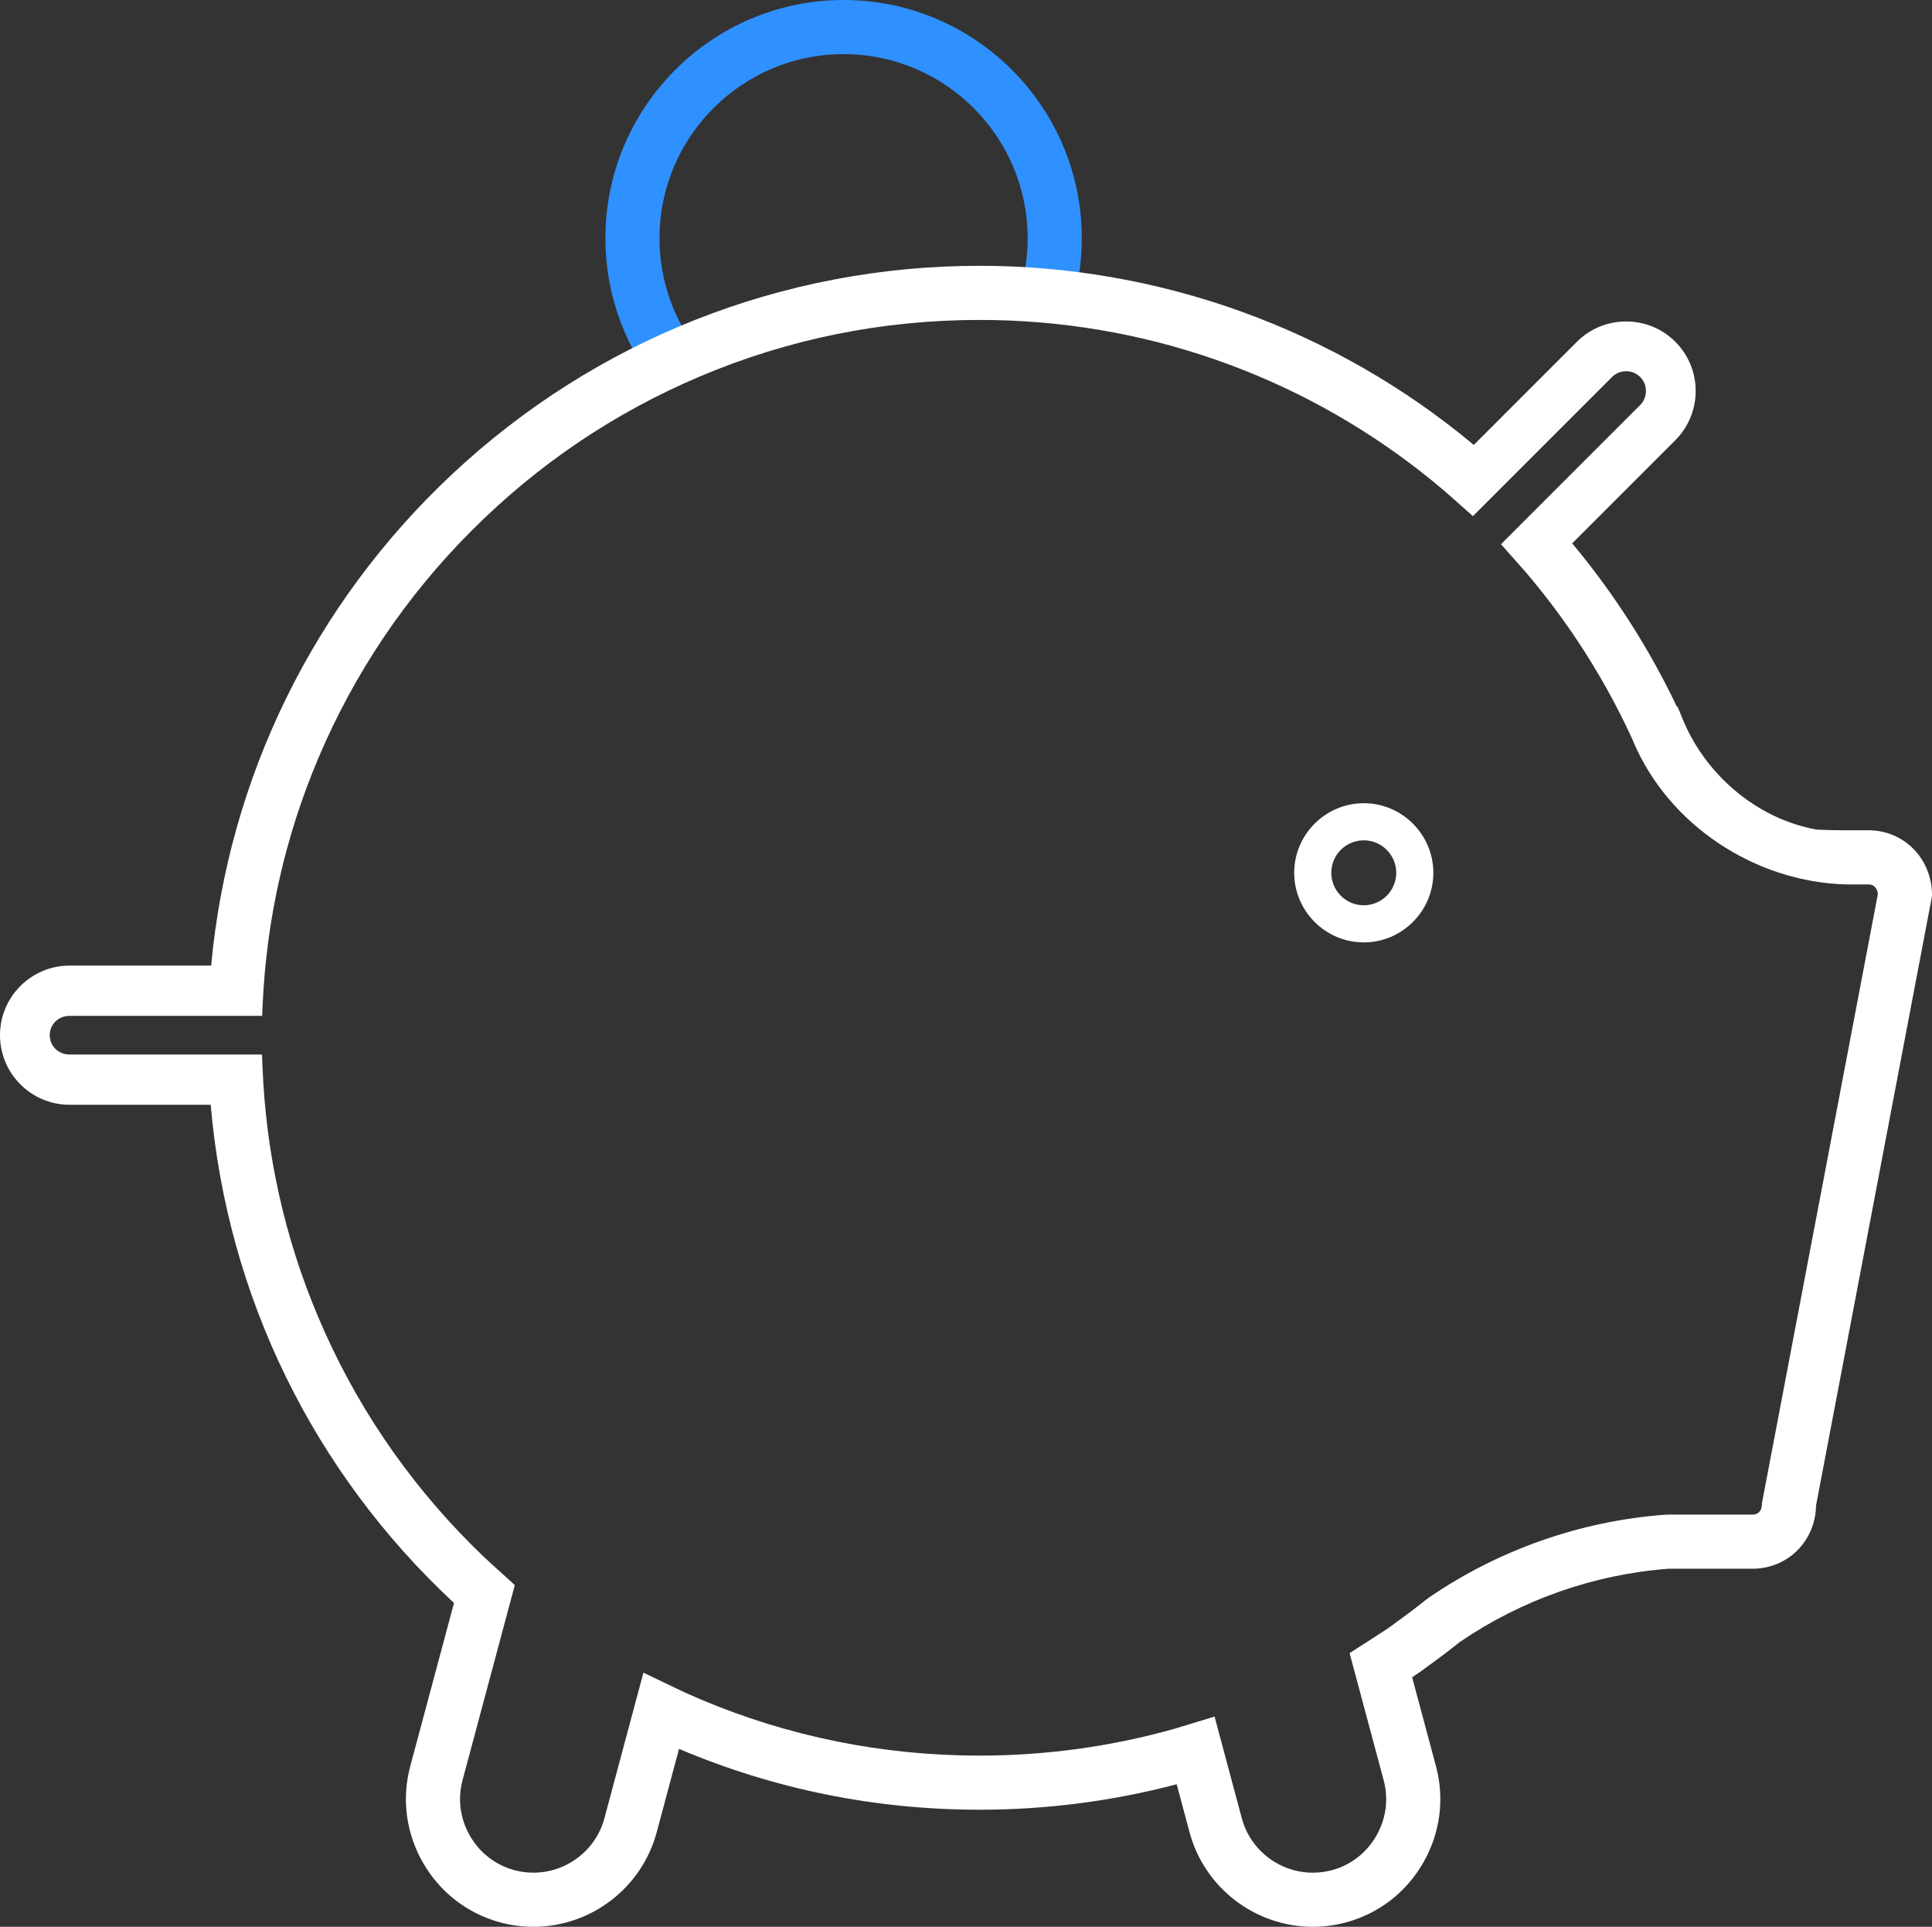 <?xml version="1.0" encoding="utf-8"?>
<!-- Generator: Adobe Illustrator 16.0.0, SVG Export Plug-In . SVG Version: 6.00 Build 0)  -->
<!DOCTYPE svg PUBLIC "-//W3C//DTD SVG 1.1//EN" "http://www.w3.org/Graphics/SVG/1.1/DTD/svg11.dtd">
<svg version="1.1" id="Шар_1" xmlns="http://www.w3.org/2000/svg" xmlns:xlink="http://www.w3.org/1999/xlink" x="0px" y="0px"
	 width="499.813px" height="498.361px" viewBox="0 0 499.813 498.361" enable-background="new 0 0 499.813 498.361"
	 xml:space="preserve">
<rect x="0" y="0" width="499.813" height="498.361" fill="#333333" stroke="none"/>
<g>
	<path fill="#2F90FF" d="M175.045,87.991c-4.709-7.685-7.429-16.714-7.429-26.369c0-27.914,22.709-50.623,50.622-50.623
		s50.622,22.709,50.622,50.623c0,3.652-0.397,7.211-1.136,10.645c2.689,0.194,5.363,0.438,8.021,0.738
		c0.726-3.684,1.114-7.487,1.114-11.383C276.86,29.247,250.614,3,218.238,3c-32.377,0-58.622,26.247-58.622,58.623
		c0,10.859,2.964,21.02,8.109,29.741C170.139,90.193,172.577,89.064,175.045,87.991z"/>
	<path fill="#2F90FF" d="M166.547,95.269l-1.405-2.381c-5.577-9.453-8.525-20.264-8.525-31.265C156.616,27.644,184.26,0,218.238,0
		s61.622,27.644,61.622,61.623c0,3.994-0.394,8.019-1.171,11.963l-0.534,2.712l-2.746-0.311c-2.547-0.288-5.205-0.533-7.9-0.727
		l-3.442-0.248l0.726-3.375c0.709-3.299,1.068-6.668,1.068-10.015C265.86,35.363,244.497,14,218.238,14
		s-47.622,21.363-47.622,47.623c0,8.766,2.416,17.342,6.987,24.801l1.803,2.942l-3.165,1.376c-2.309,1.004-4.733,2.121-7.207,3.321
		L166.547,95.269z M218.238,6c-30.67,0-55.622,24.952-55.622,55.623c0,9.012,2.191,17.882,6.359,25.821
		c0.613-0.287,1.222-0.569,1.826-0.845c-4.055-7.677-6.185-16.244-6.185-24.977C164.616,32.055,188.671,8,218.238,8
		s53.622,24.055,53.622,53.623c0,2.64-0.198,5.292-0.592,7.919c0.67,0.059,1.337,0.121,1.997,0.186
		c0.396-2.689,0.595-5.406,0.595-8.105C273.86,30.952,248.908,6,218.238,6z"/>
</g>
<path fill="#FFFFFF" d="M352.81,217.348c4.633,0,8.4,3.768,8.4,8.4s-3.768,8.4-8.4,8.4s-8.4-3.768-8.4-8.4
	S348.177,217.348,352.81,217.348 M352.81,207.748c-9.902,0-18,8.101-18,18c0,9.902,8.098,18,18,18s18-8.098,18-18
	C370.81,215.849,362.712,207.748,352.81,207.748L352.81,207.748z"/>
<path fill="#FFFFFF" d="M483.376,214.748l-6.062,0.003c-1.33,0-4.033-0.023-7.355-0.179c-14.266-2.551-27.158-12.647-33.643-26.305
	c-0.321-0.734-0.652-1.463-0.947-2.11c-0.203-0.487-0.402-0.979-0.59-1.473l-0.823-1.937h-0.166
	c-7.191-15.118-16.283-29.297-27.062-42.209l26.683-26.683c7.019-7.018,7.018-18.438-0.001-25.457
	c-3.389-3.388-7.909-5.253-12.728-5.253c-4.819,0-9.339,1.866-12.728,5.255l-26.681,26.68
	c-35.813-29.901-81.105-46.333-127.864-46.333c-50.898,0-99.371,19.159-136.49,53.948C81.133,156.237,59.125,201.2,54.621,249.748
	H18c-9.925,0-18,8.075-18,18s8.075,18,18,18h36.509c4.245,49.397,26.485,94.95,62.94,128.859l-11.313,42.217
	c-2.272,8.482-1.091,17.368,3.329,25.022c4.419,7.654,11.524,13.121,20.007,15.394c2.777,0.744,5.634,1.121,8.493,1.121
	c14.938,0,28.065-10.057,31.923-24.456l5.777-21.56c24.627,10.434,50.761,15.735,77.745,15.735c17.283,0,34.426-2.215,51.002-6.586
	l3.325,12.41c3.858,14.399,16.985,24.456,31.923,24.456c2.86,0,5.718-0.377,8.494-1.122c8.482-2.271,15.587-7.738,20.006-15.393
	s5.602-16.54,3.328-25.022l-6.165-23.008c1.217-0.796,2.859-1.902,3.794-2.663c2.801-1.996,5.685-4.173,8.572-6.473
	c16.012-10.931,34.68-17.475,54.005-18.933h21.682c9.119,0,16.283-7.153,16.435-16.338l30.002-157.613v-0.283
	C499.813,222.112,492.593,214.748,483.376,214.748z M309.483,445.426c-1.966,0.604-4.937,1.519-5.834,1.77
	c-16.291,4.569-33.194,6.886-50.239,6.886c-25.069,0-49.382-4.907-72.262-14.585c-1.392-0.591-2.776-1.196-4.151-1.819
	c-0.846-0.383-3.659-1.74-5.52-2.639l-5.024-2.407l-3.126,11.67l-6.962,25.981c-2.221,8.289-9.788,14.079-18.4,14.079
	c-1.607,0-3.217-0.209-4.801-0.626l-0.07-0.018c-4.871-1.306-8.957-4.456-11.505-8.871c-2.55-4.416-3.235-9.529-1.93-14.399
	l11.259-42.019h0l2.265-8.453l-2.849-2.589c-1.711-1.547-4.296-3.886-5.053-4.607c-1.062-1.014-2.114-2.041-3.155-3.08
	c-17.054-17.055-30.443-36.912-39.795-59.021c-8.726-20.629-13.583-42.514-14.435-65.044l-0.109-2.887H18
	c-2.878,0-5.133-2.196-5.133-5s2.254-5,5.133-5h49.815l0.128-2.865c0.989-22.058,5.83-43.5,14.387-63.733
	c9.352-22.108,22.741-41.966,39.796-59.021c17.054-17.054,36.911-30.443,59.02-39.794c22.882-9.679,47.195-14.586,72.264-14.586
	c21.043,0,41.684,3.491,61.349,10.375c19.009,6.653,36.737,16.336,52.694,28.778c2.138,1.667,4.283,3.418,6.375,5.203
	c0.64,0.546,2.666,2.347,4.018,3.548l3.211,2.843l35.996-35.996c0.958-0.958,2.247-1.485,3.63-1.485s2.672,0.527,3.662,1.517
	c1.967,2.001,1.952,5.244-0.031,7.228l-36.002,36l2.957,3.338c1.198,1.346,2.907,3.266,3.436,3.885
	c4.761,5.582,9.233,11.5,13.295,17.592c5.466,8.2,10.308,16.897,14.394,25.849l0.087,0.219c0.064,0.166,0.13,0.33,0.2,0.494
	c9.137,21.184,31.105,35.896,54.758,36.612h5.938c1.585,0,2.345,1.23,2.429,2.523l-29.992,157.56v0.283
	c0,1.215-0.638,2.634-2.437,2.634h-21.794l-0.816,0.029c-21.855,1.628-42.973,9.03-61.077,21.413l-0.64,0.474
	c-2.746,2.19-5.483,4.258-8.134,6.144l-0.662,0.509c-0.325,0.27-2.052,1.457-3.973,2.672l-0.156,0.103
	c-0.316,0.21-1.876,1.206-3.198,2.051c-0.923,0.59-1.734,1.107-1.956,1.253l-1.824,1.188l8.82,32.901
	c1.303,4.862,0.617,9.97-1.931,14.382c-2.544,4.407-6.63,7.555-11.462,8.849l-0.122,0.029c-1.567,0.412-3.179,0.621-4.791,0.621
	c-8.612,0-16.179-5.79-18.4-14.081l-7.046-26.3L309.483,445.426z"/>
</svg>
